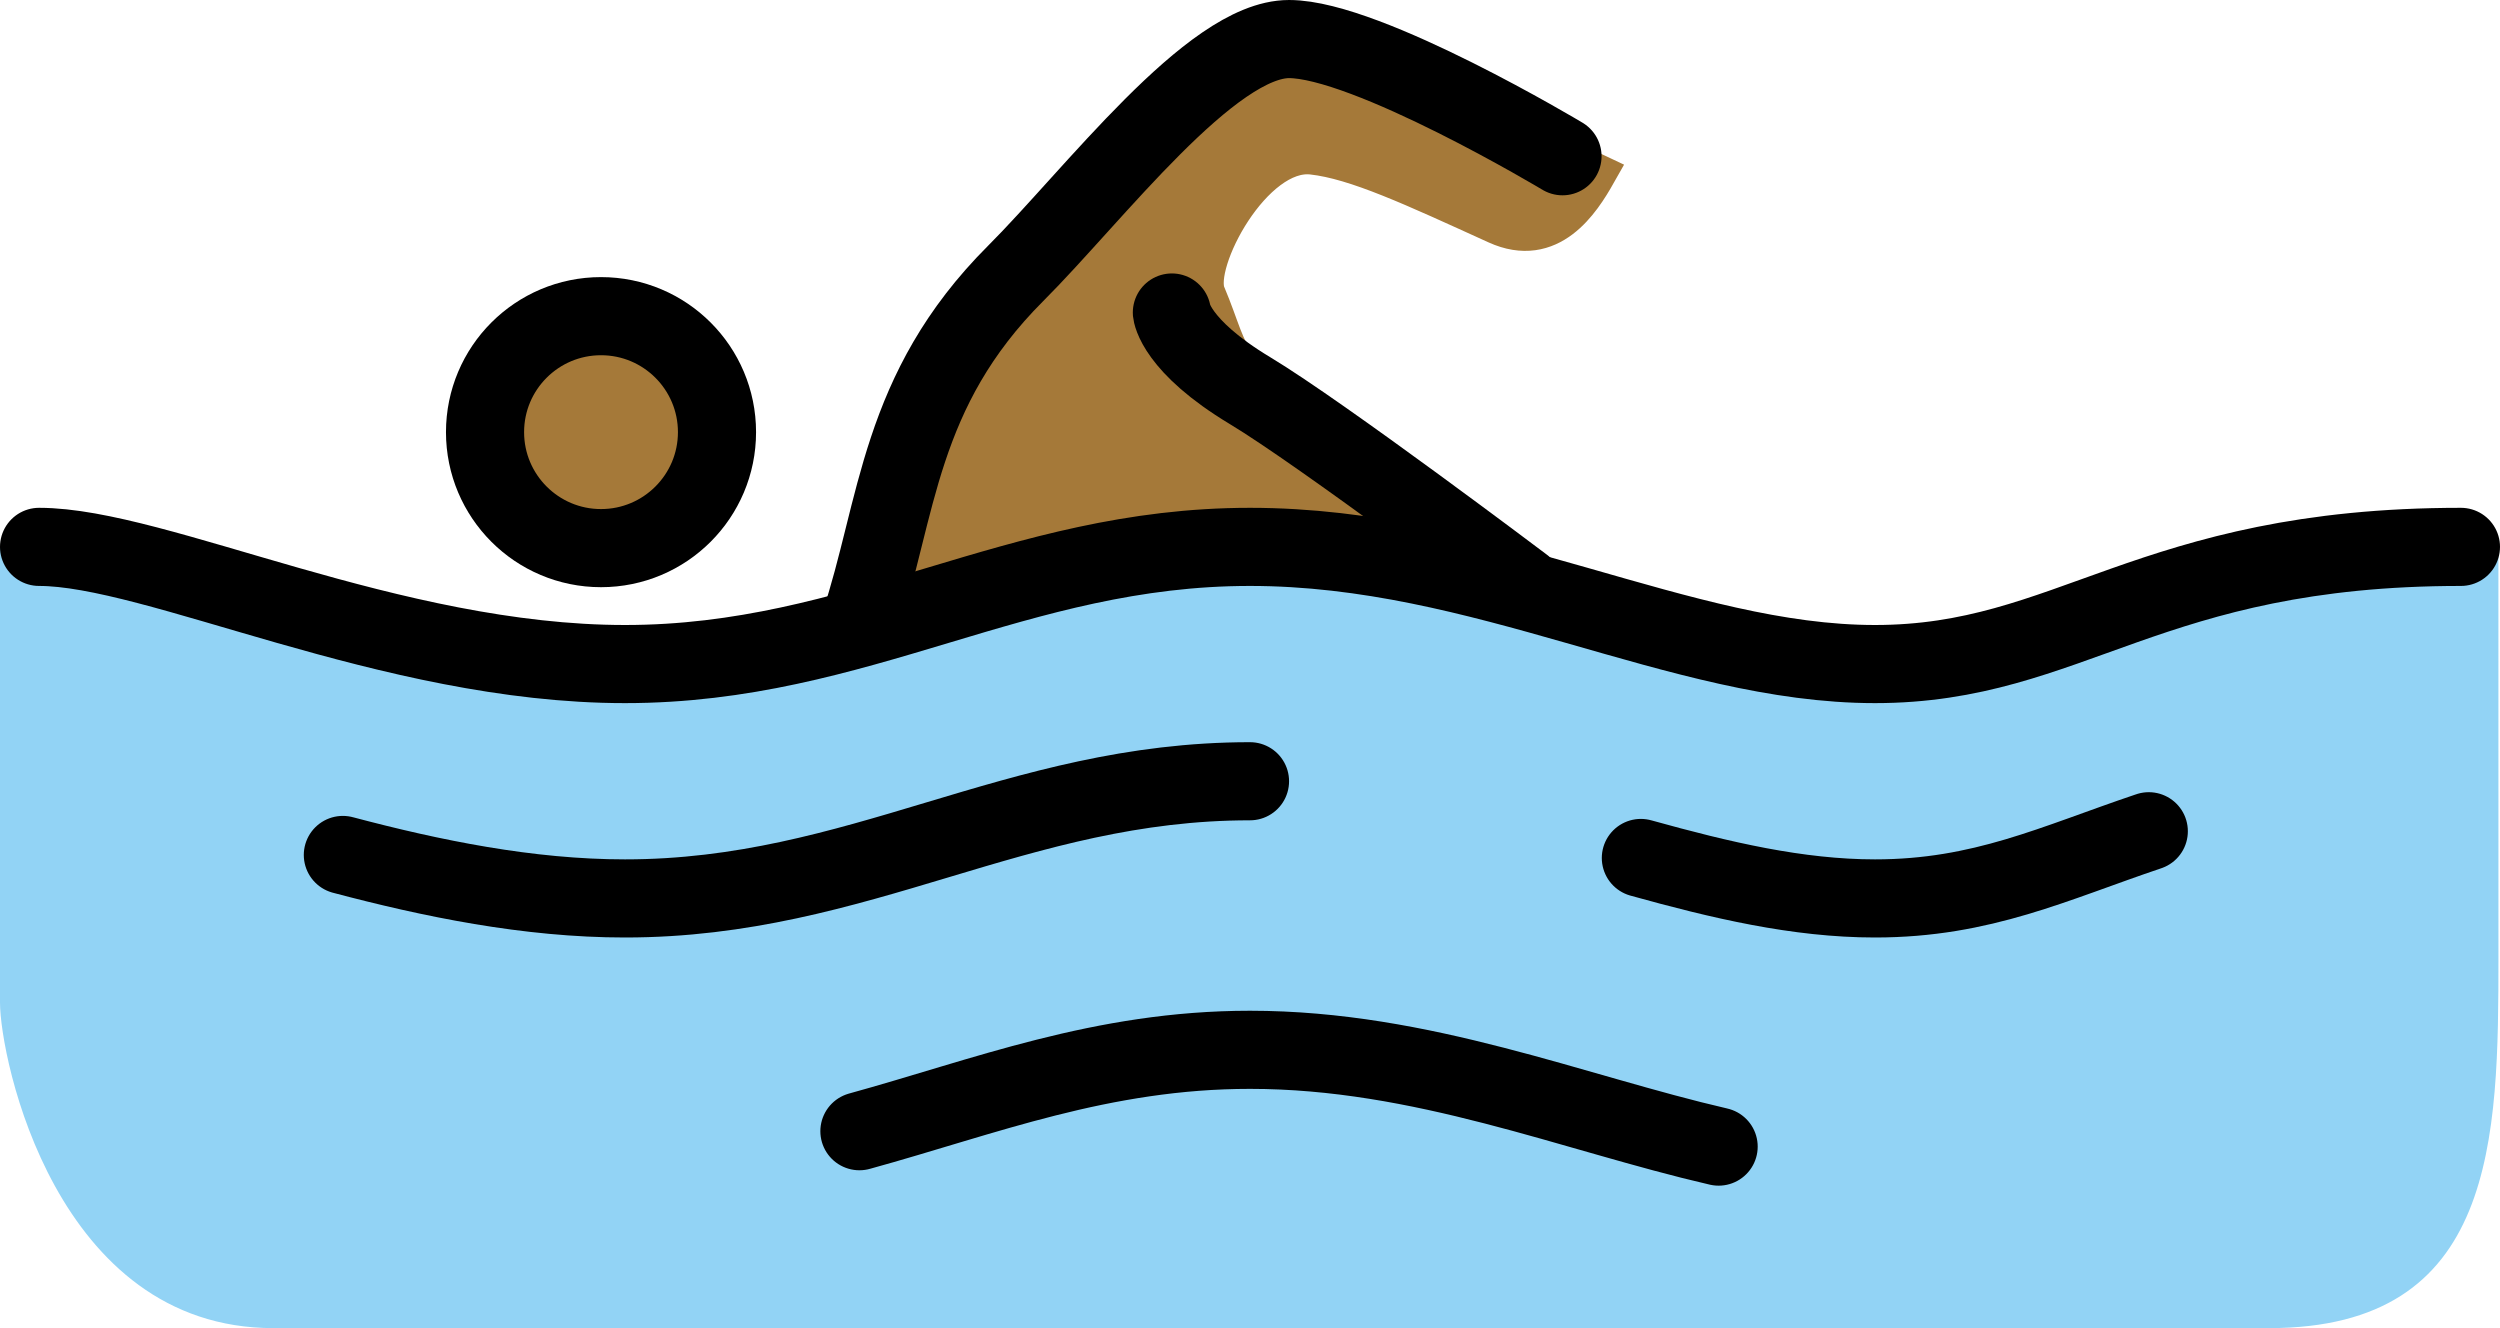 <svg xmlns="http://www.w3.org/2000/svg" xmlns:svg="http://www.w3.org/2000/svg" id="emoji" width="64" height="34" version="1.1" viewBox="0 0 64 34"><g id="color" transform="translate(-4,-22)"><path id="path1" fill="#92d3f5" stroke="none" d="M 67.958,35.958 C 59.958,35.958 57,39 52,39 47,39 42,36 36,36 30,36 26,39 20,39 14,39 7,36 4,36 4,36 4,45.916 4,47.666 4,49.082 5.419,56 11,56 c 5.669,0 19.064,0 24.98,0 3.083,0 20.104,0 26.104,0 5.832,0 5.876,-4.834 5.876,-9.521 0,-2.666 -0.001,-10.521 -0.001,-10.521 z"/></g><g id="skin" transform="translate(-4,-22)"><circle id="circle1" cx="19.386" cy="33.063" r="2.969" fill="#a57939" stroke="#a57939"/><path id="path2" fill="#a57939" stroke="#a57939" d="m 43.688,37.312 c 0,0 -6.479,-4.479 -8,-6 -0.344,-0.344 -0.45,-0.926 -0.812,-1.781 -0.344,-0.812 1.201,-3.731 2.719,-3.562 1.125,0.125 2.59,0.813 4.719,1.781 1.375,0.625 2.156,-0.594 2.562,-1.312 l -7.75,-3.656 -5.156,4.531 -3.562,3.625 -2.875,7.188 3.125,-0.719 7.656,-1.344 z"/></g><g id="line" transform="translate(-4,-22)"><circle id="circle2" cx="19.386" cy="33.063" r="2.969" fill="none" stroke="#000" stroke-miterlimit="10" stroke-width="2"/><path id="path3" fill="none" stroke="#000" stroke-linecap="round" stroke-linejoin="round" stroke-miterlimit="10" stroke-width="2" d="m 5,36 c 3,0 9,3 15,3 6,0 10,-3 16,-3 6,0 11,3 16,3 5,0 7,-3 15,-3"/><path id="path4" fill="none" stroke="#000" stroke-linecap="round" stroke-linejoin="round" stroke-miterlimit="10" stroke-width="2" d="M 46.006,43.964 C 48.045,44.531 50.023,45 52,45 c 2.744,0 4.585,-0.904 7.009,-1.72"/><path id="path5" fill="none" stroke="#000" stroke-linecap="round" stroke-linejoin="round" stroke-miterlimit="10" stroke-width="2" d="M 12.777,43.887 C 15.044,44.488 17.523,45 20,45 c 6,0 10,-3 16,-3"/><path id="path6" fill="none" stroke="#000" stroke-linecap="round" stroke-linejoin="round" stroke-miterlimit="10" stroke-width="2" d="m 26.001,50.959 c 3.208,-0.883 6.203,-2.084 9.999,-2.084 4.406,0 8.273,1.618 11.997,2.478"/><path id="path7" fill="none" stroke="#000" stroke-linecap="round" stroke-linejoin="round" stroke-miterlimit="10" stroke-width="2" d="m 26,38 c 1,-3 0.991,-5.991 4,-9 2,-2 5,-6 7,-6 2,0 7,3 7,3"/><path id="path8" fill="none" stroke="#000" stroke-linecap="round" stroke-linejoin="round" stroke-miterlimit="10" stroke-width="2" d="m 43,37 c 0,0 -5.157,-3.891 -7,-5 -1.916,-1.153 -2,-2 -2,-2"/></g></svg>